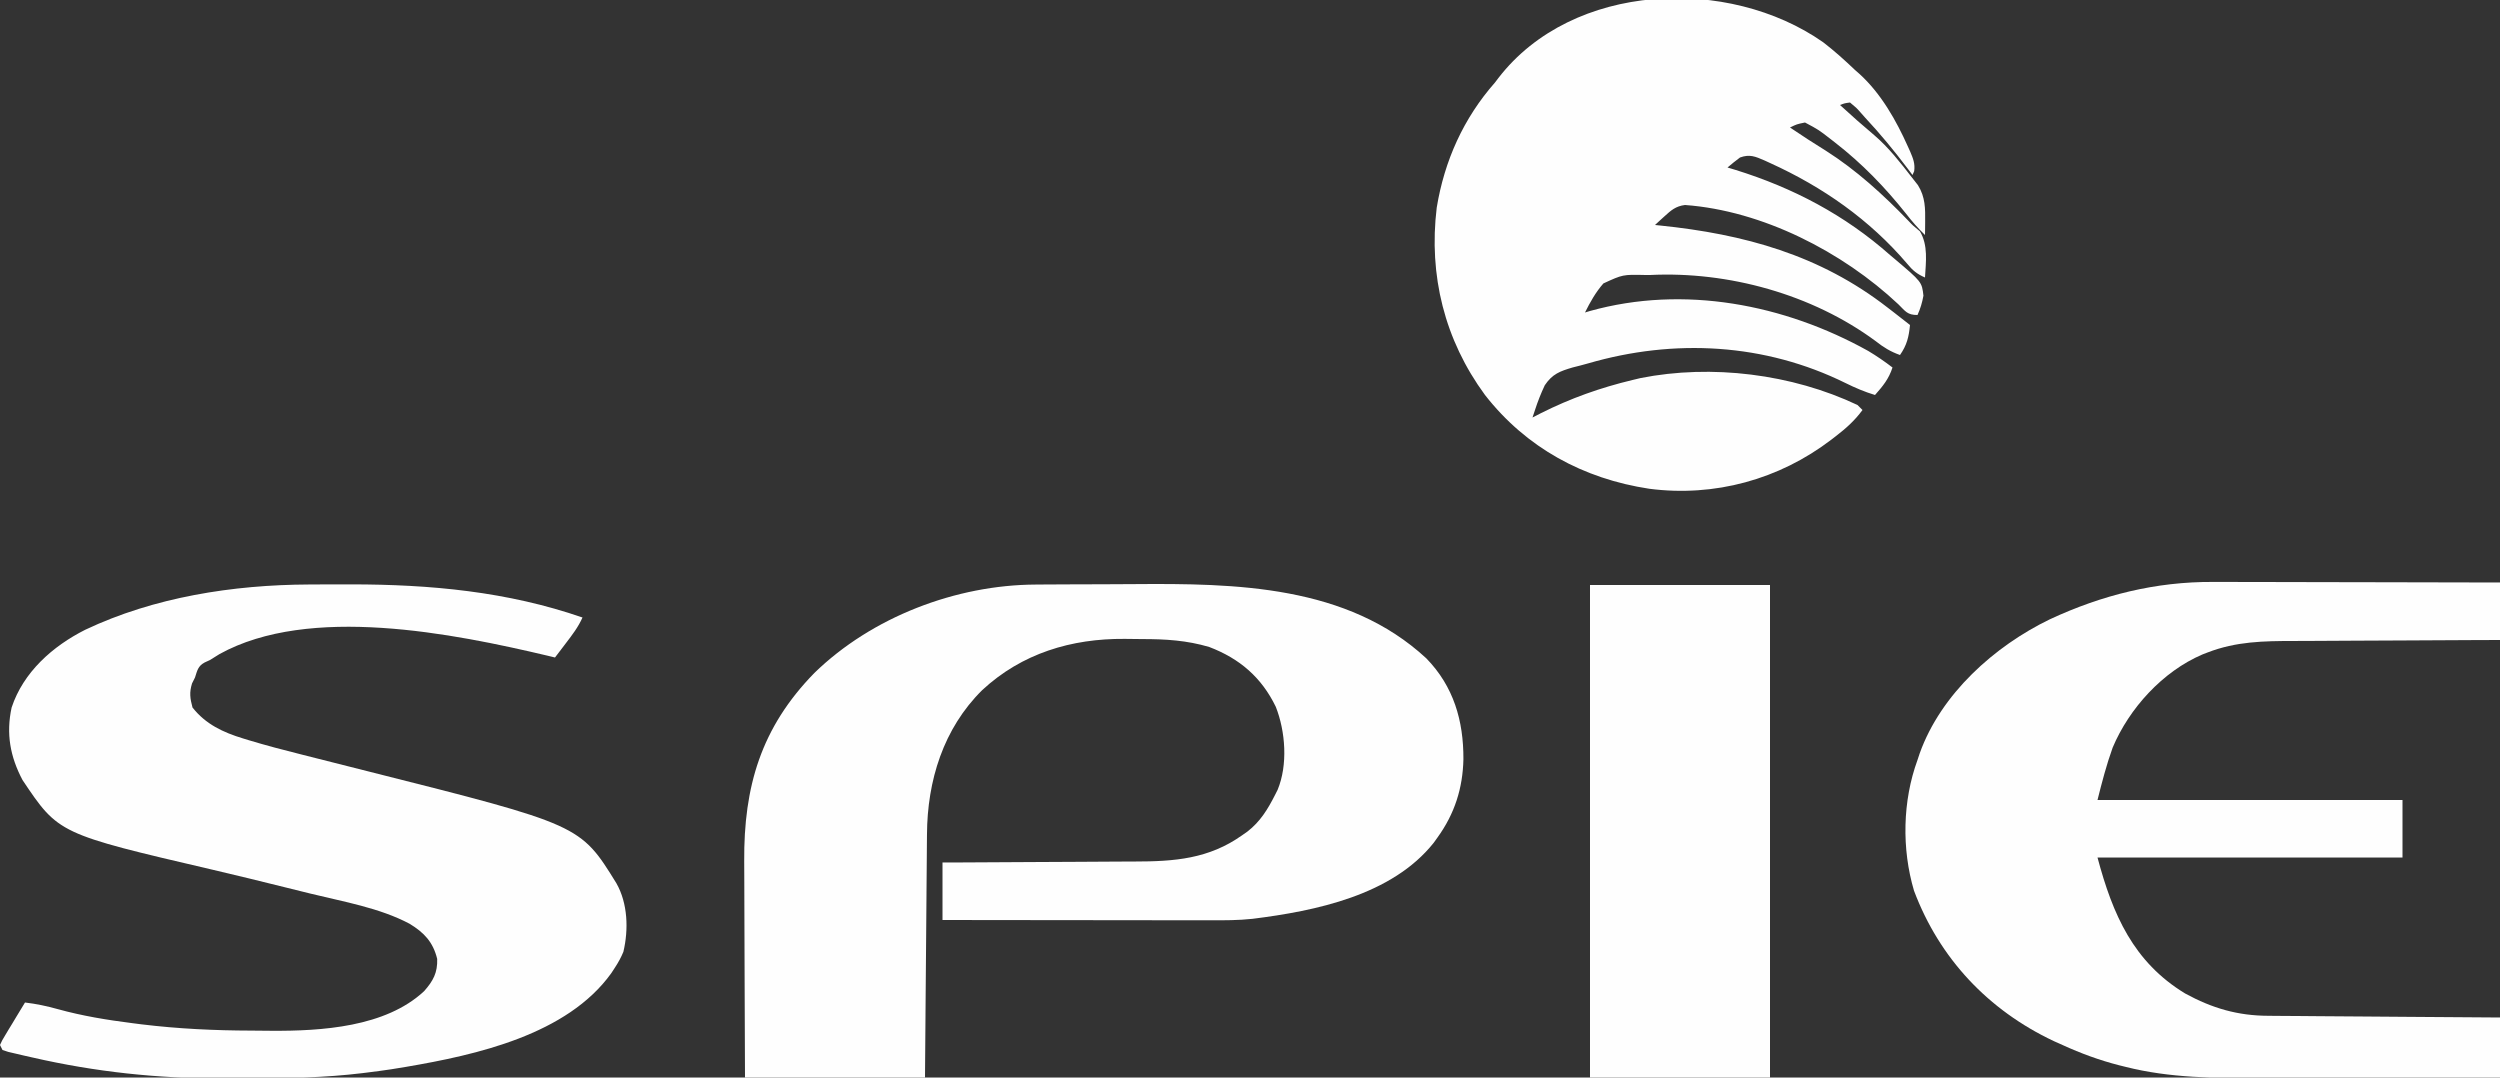 <?xml version="1.0" encoding="UTF-8"?>
<svg version="1.1" xmlns="http://www.w3.org/2000/svg" width="1000" height="431">
<rect width="100%" height="100%" fill="#333333" stroke="none"/>
<path d="M0 0 C0.797 -0.007 1.593 -0.013 2.414 -0.02 C5.033 -0.04 7.651 -0.051 10.27 -0.061 C11.178 -0.065 12.086 -0.069 13.021 -0.074 C17.844 -0.094 22.666 -0.109 27.489 -0.118 C31.421 -0.127 35.353 -0.148 39.285 -0.18 C79.913 -0.503 124.512 0.227 156.149 29.513 C167.114 40.77 171.048 54.501 170.991 69.81 C170.746 81.471 167.491 91.663 160.626 101.177 C160.136 101.861 159.646 102.546 159.141 103.251 C142.429 124.307 111.803 130.563 86.625 133.706 C80.975 134.321 75.357 134.309 69.68 134.291 C68.518 134.291 67.356 134.291 66.159 134.291 C62.345 134.29 58.53 134.283 54.716 134.275 C52.06 134.273 49.405 134.271 46.75 134.27 C40.492 134.267 34.235 134.259 27.977 134.249 C20.848 134.238 13.718 134.232 6.589 134.227 C-8.066 134.217 -22.72 134.199 -37.374 134.177 C-37.374 126.587 -37.374 118.997 -37.374 111.177 C-34.539 111.168 -31.705 111.158 -28.784 111.149 C-19.372 111.115 -9.961 111.059 -0.549 110.993 C5.152 110.954 10.853 110.921 16.554 110.906 C22.065 110.891 27.577 110.856 33.088 110.809 C35.181 110.794 37.274 110.786 39.367 110.785 C55.339 110.772 69.175 109.788 82.626 100.177 C83.594 99.5 83.594 99.5 84.583 98.81 C89.704 94.86 92.731 89.897 95.626 84.177 C96.14 83.164 96.14 83.164 96.665 82.13 C100.813 72.127 99.842 58.791 95.938 48.884 C90.24 37.13 81.511 29.614 69.305 24.966 C60.279 22.308 51.847 21.804 42.5 21.806 C40.158 21.802 37.819 21.766 35.477 21.728 C14.18 21.567 -5.611 27.514 -21.468 42.197 C-37.078 57.627 -43.455 78.493 -43.58 99.886 C-43.589 100.94 -43.599 101.995 -43.61 103.081 C-43.641 106.549 -43.666 110.017 -43.691 113.486 C-43.711 115.897 -43.732 118.308 -43.754 120.72 C-43.809 127.054 -43.858 133.388 -43.906 139.722 C-43.966 147.329 -44.032 154.936 -44.097 162.543 C-44.195 174.087 -44.284 185.632 -44.374 197.177 C-68.134 197.177 -91.894 197.177 -116.374 197.177 C-116.495 170.785 -116.495 170.785 -116.521 159.47 C-116.539 151.772 -116.56 144.074 -116.601 136.376 C-116.633 130.164 -116.651 123.953 -116.659 117.741 C-116.664 115.38 -116.675 113.019 -116.691 110.658 C-116.889 80.863 -110.018 57.272 -88.628 35.365 C-65.616 12.969 -31.95 0.117 0 0 Z " fill="#FEFEFE" transform="translate(414.374,233.823)"/>
<path d="M0 0 C4.499 3.45 8.648 7.194 12.746 11.105 C13.649 11.896 13.649 11.896 14.57 12.703 C23.165 20.537 29.237 31.278 33.934 41.793 C34.237 42.464 34.541 43.135 34.854 43.826 C36.015 46.571 36.817 48.568 36.422 51.562 C36.199 52.072 35.976 52.581 35.746 53.105 C34.82 51.872 34.82 51.872 33.875 50.613 C28.471 43.469 22.877 36.648 16.746 30.105 C15.878 29.123 15.878 29.123 14.992 28.121 C13.326 26.233 13.326 26.233 10.746 24.105 C8.604 24.392 8.604 24.392 6.746 25.105 C13.497 31.243 13.497 31.243 20.434 37.168 C26.261 42.153 30.925 48.201 35.621 54.23 C36.382 55.202 37.142 56.174 37.926 57.176 C40.888 61.943 40.876 66.487 40.809 71.98 C40.8 72.947 40.791 73.914 40.781 74.91 C40.764 75.997 40.764 75.997 40.746 77.105 C37.973 74.423 35.539 71.658 33.184 68.605 C24.67 57.909 15.545 48.491 4.746 40.105 C4.202 39.681 3.658 39.257 3.098 38.82 C-1.811 35.01 -1.811 35.01 -7.254 32.105 C-10.551 32.783 -10.551 32.783 -13.254 34.105 C-8.514 37.301 -3.747 40.42 1.121 43.418 C13.163 51.06 24.124 61.02 33.984 71.301 C35.886 73.303 35.886 73.303 38.746 75.668 C42.036 81.322 41.111 87.734 40.746 94.105 C37.581 92.735 35.792 91.267 33.621 88.605 C18.609 70.985 -0.118 57.902 -21.129 48.355 C-21.884 48.008 -22.639 47.66 -23.417 47.302 C-27.135 45.686 -29.404 44.701 -33.254 46.105 C-34.961 47.386 -36.637 48.713 -38.254 50.105 C-36.67 50.581 -36.67 50.581 -35.055 51.066 C-12.022 58.225 8.653 69.088 26.746 85.105 C27.328 85.594 27.91 86.083 28.509 86.586 C39.491 95.88 39.491 95.88 40.121 101.383 C39.605 104.169 38.926 106.534 37.746 109.105 C33.684 109.105 32.986 107.676 30.121 104.855 C7.806 83.848 -24.306 67.36 -55.254 65.105 C-58.922 65.556 -60.818 67.206 -63.504 69.668 C-64.21 70.309 -64.917 70.949 -65.645 71.609 C-66.176 72.103 -66.707 72.597 -67.254 73.105 C-66.607 73.17 -65.959 73.235 -65.292 73.302 C-31.609 76.762 -1.35 85.059 25.746 106.105 C26.628 106.784 27.51 107.462 28.418 108.16 C30.536 109.798 32.645 111.446 34.746 113.105 C34.278 117.881 33.503 121.15 30.746 125.105 C26.93 123.759 24.165 122.041 20.996 119.543 C-4.364 100.828 -37.872 91.562 -69.254 93.105 C-69.917 93.104 -70.579 93.103 -71.262 93.101 C-80.121 92.903 -80.121 92.903 -87.89 96.476 C-90.975 100.001 -93.185 103.921 -95.254 108.105 C-94.62 107.912 -93.985 107.719 -93.332 107.52 C-55.732 97.029 -15.52 104.801 18.055 123.496 C21.447 125.524 24.612 127.7 27.746 130.105 C26.26 134.699 23.896 137.541 20.746 141.105 C16.612 139.85 12.846 138.247 8.988 136.339 C-23.341 120.371 -59.548 118.445 -94.024 128.467 C-96.07 129.053 -98.123 129.573 -100.188 130.086 C-105.302 131.601 -108.303 132.691 -111.34 137.207 C-112.881 140.471 -114.149 143.672 -115.254 147.105 C-115.584 148.095 -115.914 149.085 -116.254 150.105 C-115.126 149.525 -113.998 148.945 -112.836 148.348 C-100.964 142.397 -89.161 138.202 -76.254 135.105 C-75.192 134.85 -74.13 134.595 -73.035 134.332 C-44.612 128.696 -12.464 132.687 13.746 145.105 C14.406 145.765 15.066 146.425 15.746 147.105 C12.65 151.323 9.226 154.379 5.121 157.543 C4.184 158.267 4.184 158.267 3.228 159.007 C-17.599 174.905 -43.427 181.999 -69.539 178.609 C-95.883 174.622 -118.738 162.245 -135.254 141.105 C-151.424 119.087 -157.844 93.256 -154.566 66.168 C-151.491 47.419 -143.85 30.389 -131.254 16.105 C-130.812 15.522 -130.37 14.938 -129.914 14.336 C-100.181 -24.254 -37.737 -26.473 0 0 Z " fill="#FEFEFE" transform="translate(729.254,16.895)"/>
<path d="M0 0 C1.059 -0.007 2.118 -0.014 3.21 -0.021 C6.61 -0.039 10.01 -0.045 13.41 -0.047 C15.154 -0.048 15.154 -0.048 16.933 -0.049 C48.619 -0.02 79.333 2.787 109.473 13.203 C107.793 17.004 105.358 20.174 102.848 23.453 C102.427 24.007 102.007 24.562 101.574 25.133 C100.543 26.492 99.508 27.848 98.473 29.203 C96.976 28.84 96.976 28.84 95.449 28.469 C57.819 19.58 0.231 7.95 -35.715 27.828 C-36.988 28.616 -38.259 29.408 -39.527 30.203 C-40.243 30.534 -40.958 30.866 -41.695 31.207 C-44.352 32.652 -44.609 34.383 -45.527 37.203 C-46.115 38.379 -46.115 38.379 -46.715 39.578 C-47.839 43.211 -47.508 45.541 -46.527 49.203 C-41.262 55.905 -34.27 59.156 -26.287 61.587 C-25.585 61.803 -24.884 62.018 -24.162 62.241 C-17.137 64.374 -10.046 66.221 -2.926 68.006 C-0.606 68.588 1.712 69.176 4.03 69.765 C10.61 71.437 17.191 73.099 23.774 74.757 C108.596 96.138 108.596 96.138 123.035 119.516 C127.6 127.547 127.943 138.004 125.824 146.938 C124.883 149.205 123.819 151.15 122.473 153.203 C121.987 153.948 121.501 154.693 121 155.461 C103.324 180.115 66.962 188.168 38.904 192.945 C37.875 193.113 36.846 193.28 35.785 193.453 C34.862 193.604 33.939 193.755 32.989 193.911 C29.821 194.394 26.652 194.81 23.473 195.203 C22.776 195.29 22.079 195.378 21.361 195.467 C6.513 197.265 -8.264 197.544 -23.208 197.519 C-27.06 197.516 -30.912 197.539 -34.764 197.564 C-60.494 197.631 -85.446 194.955 -110.527 189.203 C-111.632 188.954 -112.737 188.706 -113.875 188.449 C-114.967 188.193 -116.059 187.936 -117.184 187.672 C-118.182 187.439 -119.18 187.207 -120.209 186.967 C-120.974 186.715 -121.739 186.463 -122.527 186.203 C-122.857 185.543 -123.187 184.883 -123.527 184.203 C-122.723 182.416 -122.723 182.416 -121.438 180.289 C-120.983 179.529 -120.529 178.768 -120.061 177.984 C-119.333 176.793 -119.333 176.793 -118.59 175.578 C-118.108 174.776 -117.627 173.975 -117.131 173.148 C-115.937 171.162 -114.735 169.181 -113.527 167.203 C-108.994 167.746 -104.767 168.634 -100.376 169.866 C-90.601 172.569 -80.762 174.18 -70.715 175.453 C-69.441 175.616 -68.168 175.779 -66.855 175.947 C-52.204 177.726 -37.666 178.411 -22.922 178.443 C-20.294 178.453 -17.667 178.484 -15.039 178.516 C4.985 178.641 30.673 177.087 46.121 162.664 C49.745 158.579 51.546 155.227 51.348 149.766 C49.687 143.006 46.135 139.259 40.328 135.719 C28.317 129.342 13.866 126.889 0.773 123.67 C-2.711 122.814 -6.193 121.949 -9.675 121.083 C-19.283 118.698 -28.893 116.327 -38.535 114.082 C-100.098 99.734 -100.098 99.734 -114.527 78.203 C-119.445 68.905 -121.154 59.679 -118.879 49.223 C-114.215 35.091 -102.488 24.688 -89.458 18.118 C-61.876 5.045 -30.344 0.136 0 0 Z " fill="#FEFEFE" transform="translate(123.527,233.797)"/>
<path d="M0 0 C1.251 -0 2.501 -0.001 3.789 -0.001 C7.169 0 10.548 0.01 13.927 0.024 C17.477 0.037 21.027 0.038 24.577 0.04 C31.277 0.046 37.978 0.063 44.678 0.083 C52.315 0.105 59.953 0.116 67.59 0.126 C83.28 0.147 98.97 0.183 114.661 0.227 C114.661 7.817 114.661 15.407 114.661 23.227 C110.09 23.241 110.09 23.241 105.428 23.255 C95.318 23.289 85.207 23.345 75.097 23.411 C68.973 23.45 62.848 23.483 56.723 23.498 C50.803 23.513 44.884 23.548 38.964 23.595 C36.714 23.61 34.465 23.618 32.216 23.619 C20.072 23.628 9.128 23.788 -2.339 28.227 C-3.025 28.491 -3.71 28.756 -4.416 29.028 C-20.286 35.833 -33.665 50.56 -40.281 66.286 C-42.747 73.139 -44.574 80.167 -46.339 87.227 C-6.079 87.227 34.181 87.227 75.661 87.227 C75.661 94.817 75.661 102.407 75.661 110.227 C35.401 110.227 -4.859 110.227 -46.339 110.227 C-40.25 133.063 -31.989 152.041 -11.273 164.625 C-0.464 170.527 9.774 173.518 22.024 173.546 C23.03 173.556 24.035 173.566 25.072 173.576 C28.372 173.607 31.673 173.624 34.973 173.641 C37.271 173.66 39.569 173.679 41.867 173.7 C47.897 173.751 53.927 173.791 59.957 173.828 C66.117 173.868 72.278 173.919 78.438 173.969 C90.512 174.066 102.586 174.149 114.661 174.227 C114.661 182.147 114.661 190.067 114.661 198.227 C99.343 198.272 84.025 198.309 68.707 198.331 C61.592 198.341 54.478 198.355 47.364 198.378 C41.153 198.398 34.943 198.411 28.732 198.415 C25.452 198.418 22.173 198.425 18.893 198.439 C0.747 198.511 -17.383 198.465 -35.089 193.977 C-35.961 193.762 -36.834 193.546 -37.732 193.324 C-45.605 191.301 -52.943 188.601 -60.339 185.227 C-61.507 184.704 -62.675 184.18 -63.878 183.641 C-90.046 171.283 -109.533 150.637 -119.734 123.52 C-124.691 106.792 -124.334 87.593 -118.339 71.227 C-118.039 70.323 -117.739 69.42 -117.429 68.489 C-108.925 44.818 -87.601 25.682 -65.392 14.943 C-44.58 5.263 -23.056 -0.145 0 0 Z " fill="#FEFEFE" transform="translate(885.339,232.773)"/>
<path d="M0 0 C23.76 0 47.52 0 72 0 C72 65.01 72 130.02 72 197 C48.24 197 24.48 197 0 197 C0 131.99 0 66.98 0 0 Z " fill="#FEFEFE" transform="translate(636,234)"/>
</svg>
